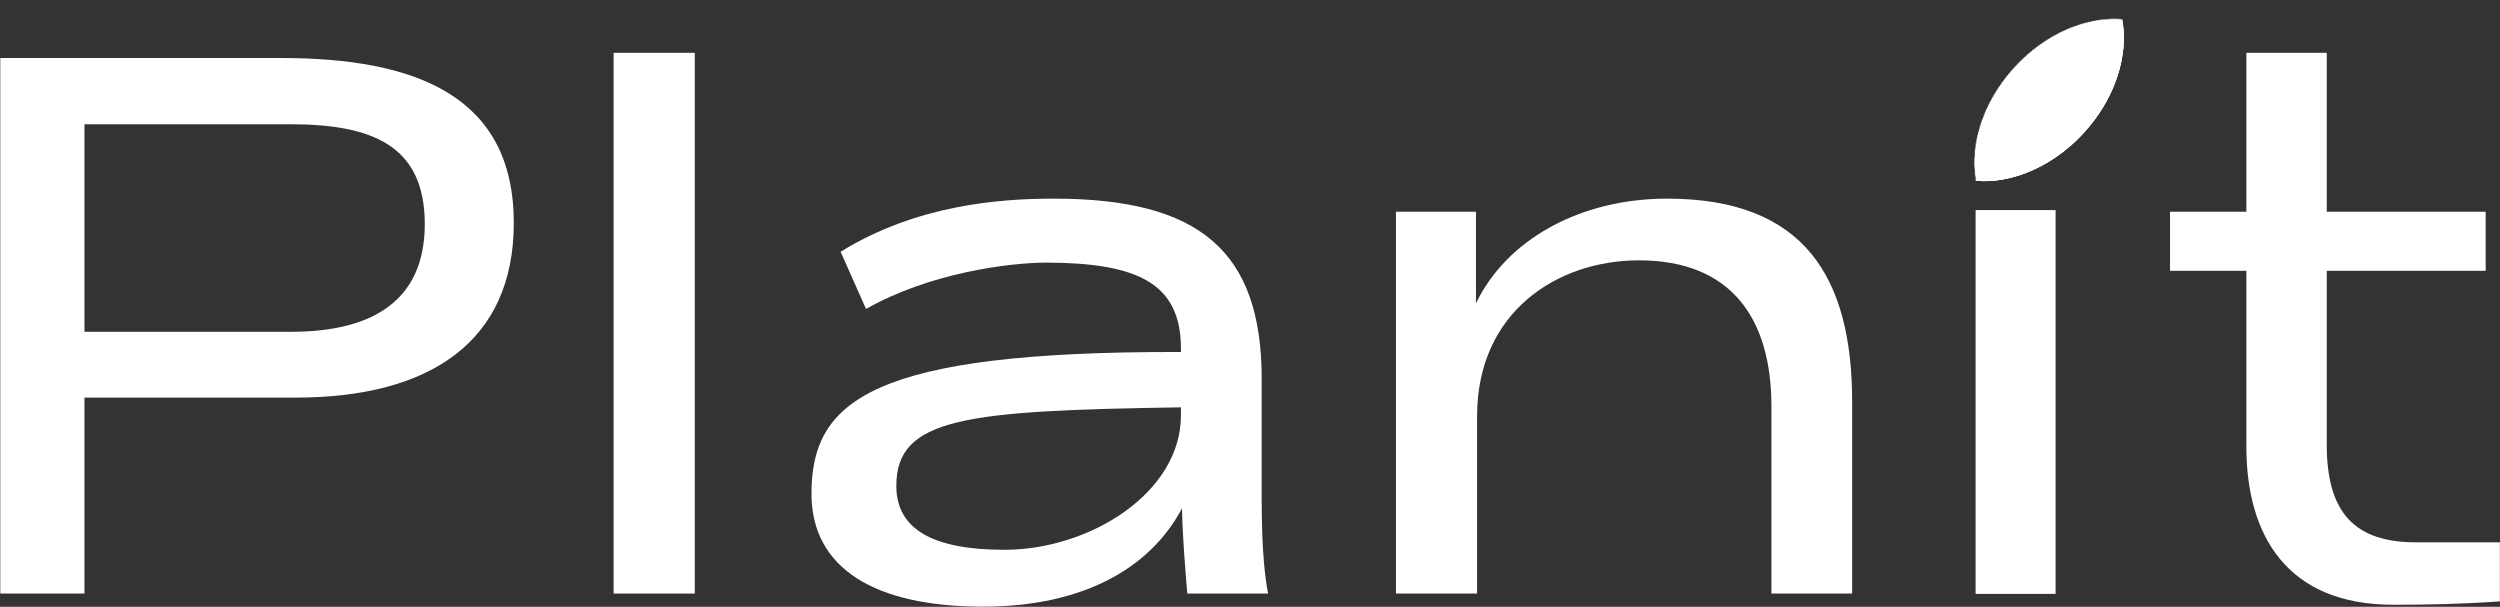 <svg width="3094" height="751" viewBox="0 0 3094 751" fill="none" xmlns="http://www.w3.org/2000/svg">
<rect x="0" y="0" width="3094" height="751" fill="#333333" stroke="none"/>
<path d="M104.539 734.585V492.065H366C532.15 492.065 635.871 422.665 635.871 275.911C635.871 118.095 513.664 71.802 347.968 71.802H0.363V734.585H104.539ZM104.539 153.779H359.105C460.932 153.779 525.71 180.145 525.71 277.35C525.71 374.479 457.674 410.619 360.469 410.619H104.539V153.779Z" fill="white"/>
<path d="M859.878 734.583V65.36H759.415V734.583H859.878Z" fill="white"/>
<path d="M1216.65 750.796C1337.95 750.796 1422.65 704.959 1462.88 629.044C1463.34 662.834 1467.05 706.323 1469.4 734.583H1569.33C1560.54 686.473 1561.45 633.211 1561.45 575.403V468.955C1561.45 310.608 1484.63 245.83 1304.16 245.83C1236.58 245.83 1133.84 253.71 1040.35 311.593L1071.79 382.357C1150.06 337.959 1248.17 325.003 1295.83 325.003C1408.71 325.458 1461.52 350.914 1461.52 431.451V435.619C1078.31 434.709 1004.29 495.775 1004.29 611.012C1004.29 702.686 1081.56 750.796 1216.65 750.796ZM1243.09 680.412C1156.95 680.412 1109.29 656.395 1109.29 601.314C1109.29 516.61 1195.36 508.276 1461.52 504.109V514.261C1461.52 609.648 1349.01 680.412 1243.09 680.412Z" fill="white"/>
<path d="M1828.03 734.583V515.171C1828.03 386.069 1927.13 322.2 2028.42 322.2C2142.75 322.2 2192.3 394.403 2192.3 502.745V734.583H2292.23V497.594C2292.23 343.035 2232.99 245.83 2063.2 245.83C1955.77 245.83 1864.62 296.289 1826.67 375.462V262.044H1727.64V734.583H1828.03Z" fill="white"/>
<path d="M2570.5 -1237.09L2616.35 -1137.28H2511.26L2570.5 -1237.09ZM2614 -474.5V-947.04H2513.61V-474.5H2614Z" fill="white"/>
<path d="M2961.94 748.447C3004.52 748.447 3047.55 747.538 3093.85 744.28V671.168H2989.75C2914.29 671.168 2879.59 634.65 2879.59 550.401V335.156H3076.27V262.043H2879.59V65.36H2780.11V262.043H2685.63V335.156H2780.11V552.674C2780.11 663.289 2830.94 748.447 2961.94 748.447Z" fill="white"/>
<rect x="2445" y="260" width="99" height="475" fill="white"/>
<mask id="mask0_26_2651" style="mask-type:alpha" maskUnits="userSpaceOnUse" x="2443" y="23" width="274" height="281">
<ellipse cx="2580" cy="163.568" rx="118.119" ry="155.549" transform="rotate(42.219 2580 163.568)" fill="black"/>
<ellipse cx="2580" cy="163.568" rx="118.119" ry="155.549" transform="rotate(42.219 2580 163.568)" fill="black"/>
<ellipse cx="2580" cy="163.568" rx="118.119" ry="155.549" transform="rotate(42.219 2580 163.568)" fill="black"/>
</mask>
<g mask="url(#mask0_26_2651)">
<path d="M2579.59 163.617C2521.87 227.239 2435.91 243.278 2387.59 199.442C2339.28 155.607 2346.91 68.495 2404.64 4.874C2462.37 -58.747 2548.33 -74.787 2596.64 -30.951C2644.95 12.885 2637.32 99.996 2579.59 163.617Z" fill="white"/>
<path d="M2579.59 163.617C2521.87 227.239 2435.91 243.278 2387.59 199.442C2339.28 155.607 2346.91 68.495 2404.64 4.874C2462.37 -58.747 2548.33 -74.787 2596.64 -30.951C2644.95 12.885 2637.32 99.996 2579.59 163.617Z" fill="white"/>
<path d="M2579.59 163.617C2521.87 227.239 2435.91 243.278 2387.59 199.442C2339.28 155.607 2346.91 68.495 2404.64 4.874C2462.37 -58.747 2548.33 -74.787 2596.64 -30.951C2644.95 12.885 2637.32 99.996 2579.59 163.617Z" fill="white"/>
</g>
</svg>
